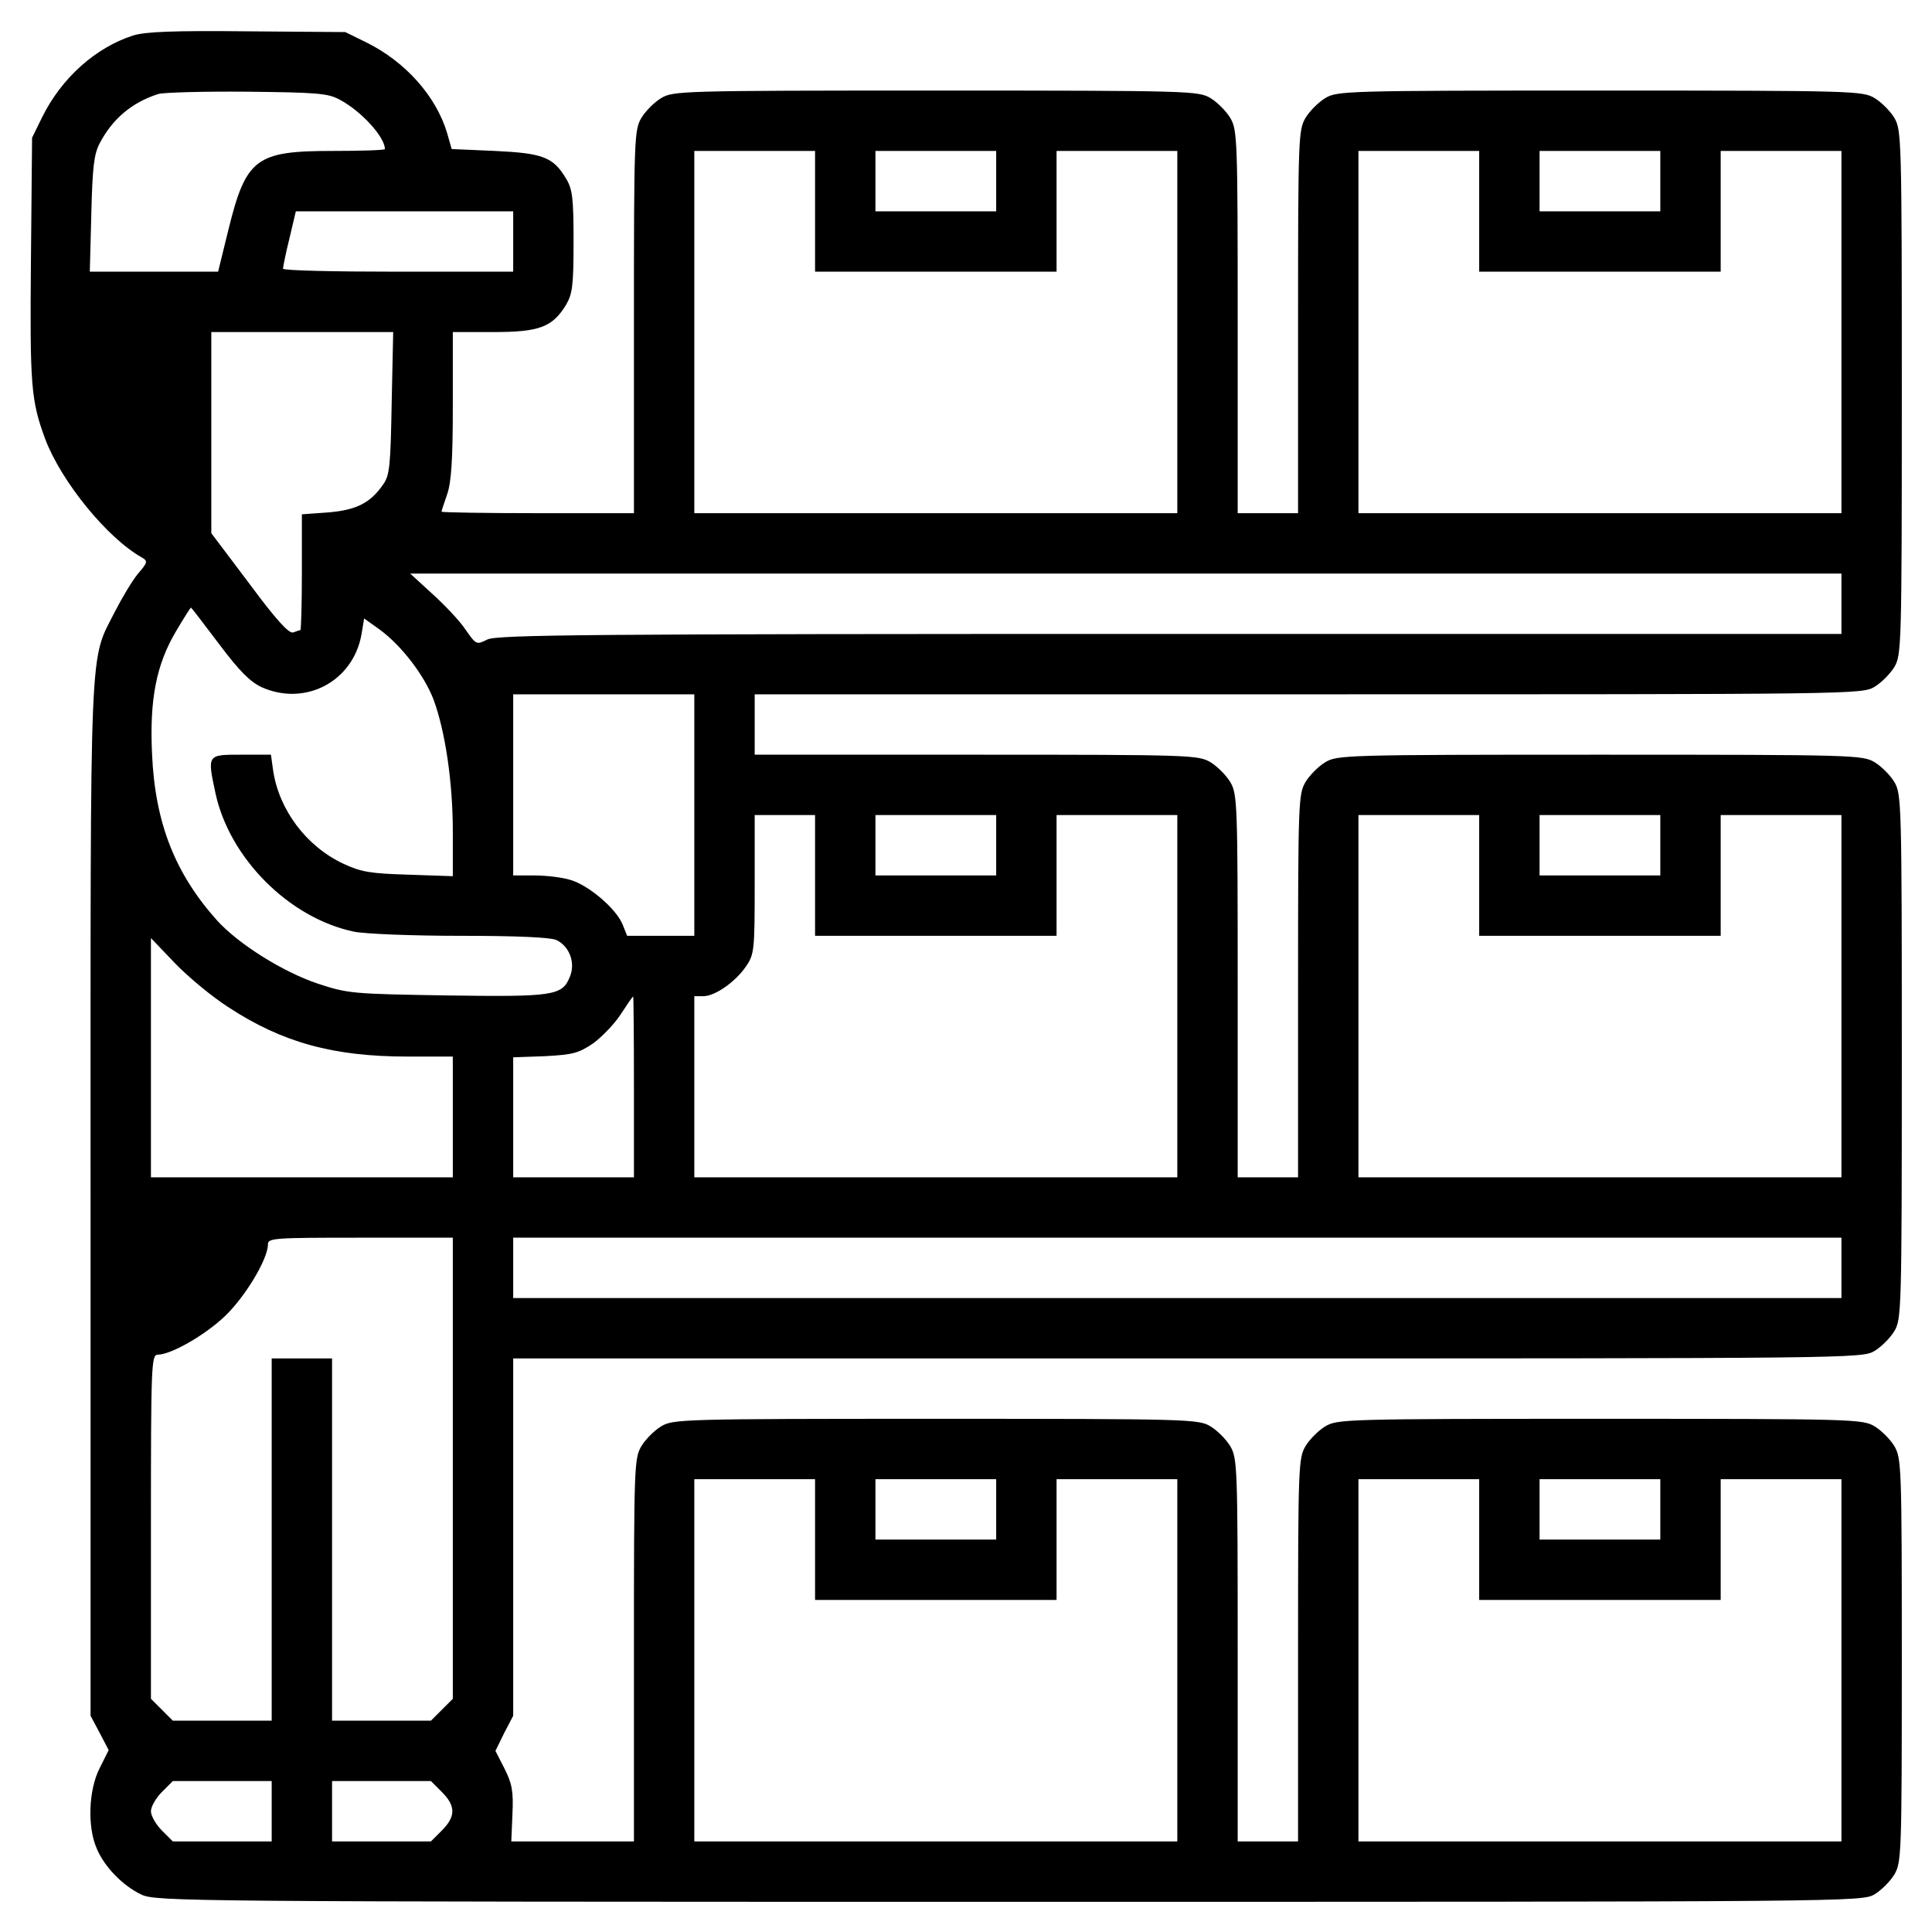 <?xml version="1.0" standalone="no"?>
<!DOCTYPE svg PUBLIC "-//W3C//DTD SVG 20010904//EN"
 "http://www.w3.org/TR/2001/REC-SVG-20010904/DTD/svg10.dtd">
<svg version="1.0" xmlns="http://www.w3.org/2000/svg"
 width="512pt" height="512pt" viewBox="0 0 512 512"
 preserveAspectRatio="xMidYMid meet">
<g transform="translate(0,512) scale(0.1,-0.1)"
fill="#000000" stroke="none">
<path d="M353 5026 c-100 -32 -190 -113 -241 -216 l-27 -55 -3 -324 c-3 -334
0 -372 38 -475 43 -113 165 -263 257 -314 15 -9 14 -13 -11 -42 -15 -18 -42
-63 -61 -100 -69 -137 -65 -42 -65 -1557 l0 -1370 24 -45 24 -46 -24 -48 c-29
-57 -33 -154 -8 -212 20 -49 70 -100 119 -123 39 -18 120 -19 2300 -19 2238 0
2260 0 2293 20 18 11 41 34 52 52 19 32 20 52 20 568 0 516 -1 536 -20 568
-11 18 -34 41 -52 52 -32 19 -52 20 -728 20 -676 0 -696 -1 -728 -20 -18 -11
-41 -34 -52 -52 -19 -32 -20 -52 -20 -540 l0 -508 -80 0 -80 0 0 508 c0 488
-1 508 -20 540 -11 18 -34 41 -52 52 -32 19 -52 20 -728 20 -676 0 -696 -1
-728 -20 -18 -11 -41 -34 -52 -52 -19 -32 -20 -52 -20 -540 l0 -508 -162 0
-163 0 3 72 c3 61 -1 81 -21 121 l-24 47 23 47 24 46 0 474 0 473 1788 0
c1766 0 1787 0 1820 20 18 11 41 34 52 52 19 32 20 52 20 728 0 676 -1 696
-20 728 -11 18 -34 41 -52 52 -32 19 -52 20 -728 20 -676 0 -696 -1 -728 -20
-18 -11 -41 -34 -52 -52 -19 -32 -20 -52 -20 -540 l0 -508 -80 0 -80 0 0 508
c0 488 -1 508 -20 540 -11 18 -34 41 -52 52 -32 19 -52 20 -620 20 l-588 0 0
80 0 80 1468 0 c1446 0 1467 0 1500 20 18 11 41 34 52 52 19 32 20 52 20 728
0 676 -1 696 -20 728 -11 18 -34 41 -52 52 -32 19 -52 20 -728 20 -676 0 -696
-1 -728 -20 -18 -11 -41 -34 -52 -52 -19 -32 -20 -52 -20 -540 l0 -508 -80 0
-80 0 0 508 c0 488 -1 508 -20 540 -11 18 -34 41 -52 52 -32 19 -52 20 -728
20 -676 0 -696 -1 -728 -20 -18 -11 -41 -34 -52 -52 -19 -32 -20 -52 -20 -540
l0 -508 -255 0 c-140 0 -255 2 -255 4 0 2 7 23 15 46 11 32 15 90 15 236 l0
194 108 0 c121 0 156 13 192 72 17 29 20 51 20 168 0 116 -3 139 -20 167 -34
57 -62 67 -188 73 l-115 5 -12 42 c-29 98 -111 190 -215 241 l-55 27 -260 2
c-196 2 -270 -1 -302 -11z m547 -170 c57 -30 120 -99 120 -131 0 -3 -62 -5
-138 -5 -204 0 -230 -19 -277 -210 l-27 -110 -170 0 -170 0 4 153 c3 124 7
158 22 187 34 65 86 109 156 131 14 4 120 7 235 6 183 -2 214 -4 245 -21z
m1260 -296 l0 -160 320 0 320 0 0 160 0 160 160 0 160 0 0 -480 0 -480 -640 0
-640 0 0 480 0 480 160 0 160 0 0 -160z m480 80 l0 -80 -160 0 -160 0 0 80 0
80 160 0 160 0 0 -80z m1280 -80 l0 -160 320 0 320 0 0 160 0 160 160 0 160 0
0 -480 0 -480 -640 0 -640 0 0 480 0 480 160 0 160 0 0 -160z m480 80 l0 -80
-160 0 -160 0 0 80 0 80 160 0 160 0 0 -80z m-3040 -160 l0 -80 -305 0 c-168
0 -305 3 -305 8 0 4 7 40 17 80 l17 72 288 0 288 0 0 -80z m-322 -427 c-3
-164 -5 -192 -22 -216 -34 -50 -72 -69 -147 -75 l-69 -5 0 -153 c0 -85 -2
-154 -4 -154 -2 0 -11 -3 -19 -6 -11 -4 -45 33 -116 129 l-101 134 0 266 0
267 241 0 241 0 -4 -187z m3842 -533 l0 -80 -1780 0 c-1546 0 -1785 -2 -1809
-15 -28 -14 -29 -14 -57 26 -15 23 -55 65 -88 95 l-59 54 1896 0 1897 0 0 -80z
m-4300 -106 c54 -72 82 -100 113 -115 116 -52 243 15 265 140 l7 42 42 -30
c57 -42 117 -120 142 -185 31 -84 51 -219 51 -350 l0 -118 -117 4 c-101 3
-126 7 -173 29 -98 46 -170 142 -186 246 l-6 43 -79 0 c-90 0 -90 1 -68 -102
37 -172 195 -331 367 -367 30 -6 153 -11 282 -11 149 0 238 -4 254 -11 35 -16
52 -61 36 -98 -20 -50 -44 -53 -327 -49 -249 4 -261 5 -340 31 -93 31 -211
105 -268 168 -111 124 -164 258 -172 440 -7 145 11 238 64 327 20 34 38 62 39
62 1 0 34 -43 74 -96z m1260 -454 l0 -320 -89 0 -89 0 -12 30 c-17 42 -90 104
-138 118 -22 7 -65 12 -96 12 l-56 0 0 240 0 240 240 0 240 0 0 -320z m320
-160 l0 -160 320 0 320 0 0 160 0 160 160 0 160 0 0 -480 0 -480 -640 0 -640
0 0 240 0 240 24 0 c31 0 85 38 113 79 22 32 23 43 23 217 l0 184 80 0 80 0 0
-160z m480 80 l0 -80 -160 0 -160 0 0 80 0 80 160 0 160 0 0 -80z m1280 -80
l0 -160 320 0 320 0 0 160 0 160 160 0 160 0 0 -480 0 -480 -640 0 -640 0 0
480 0 480 160 0 160 0 0 -160z m480 80 l0 -80 -160 0 -160 0 0 80 0 80 160 0
160 0 0 -80z m-3795 -429 c143 -94 279 -131 475 -131 l120 0 0 -160 0 -160
-400 0 -400 0 0 317 0 317 65 -68 c36 -37 99 -89 140 -115z m1075 -211 l0
-240 -160 0 -160 0 0 159 0 159 84 3 c75 4 89 8 128 34 23 17 57 52 73 77 17
26 31 47 33 47 1 1 2 -107 2 -239z m-480 -1011 l0 -611 -29 -29 -29 -29 -131
0 -131 0 0 480 0 480 -80 0 -80 0 0 -480 0 -480 -131 0 -131 0 -29 29 -29 29
0 456 c0 428 1 456 18 456 35 0 124 51 177 101 54 51 115 152 115 191 0 17 14
18 245 18 l245 0 0 -611z m3680 531 l0 -80 -1760 0 -1760 0 0 80 0 80 1760 0
1760 0 0 -80z m-2720 -720 l0 -160 320 0 320 0 0 160 0 160 160 0 160 0 0
-480 0 -480 -640 0 -640 0 0 480 0 480 160 0 160 0 0 -160z m480 80 l0 -80
-160 0 -160 0 0 80 0 80 160 0 160 0 0 -80z m1280 -80 l0 -160 320 0 320 0 0
160 0 160 160 0 160 0 0 -480 0 -480 -640 0 -640 0 0 480 0 480 160 0 160 0 0
-160z m480 80 l0 -80 -160 0 -160 0 0 80 0 80 160 0 160 0 0 -80z m-3680 -800
l0 -80 -131 0 -131 0 -29 29 c-16 16 -29 39 -29 51 0 12 13 35 29 51 l29 29
131 0 131 0 0 -80z m451 51 c37 -37 37 -65 0 -102 l-29 -29 -131 0 -131 0 0
80 0 80 131 0 131 0 29 -29z"/>
</g>
</svg>
